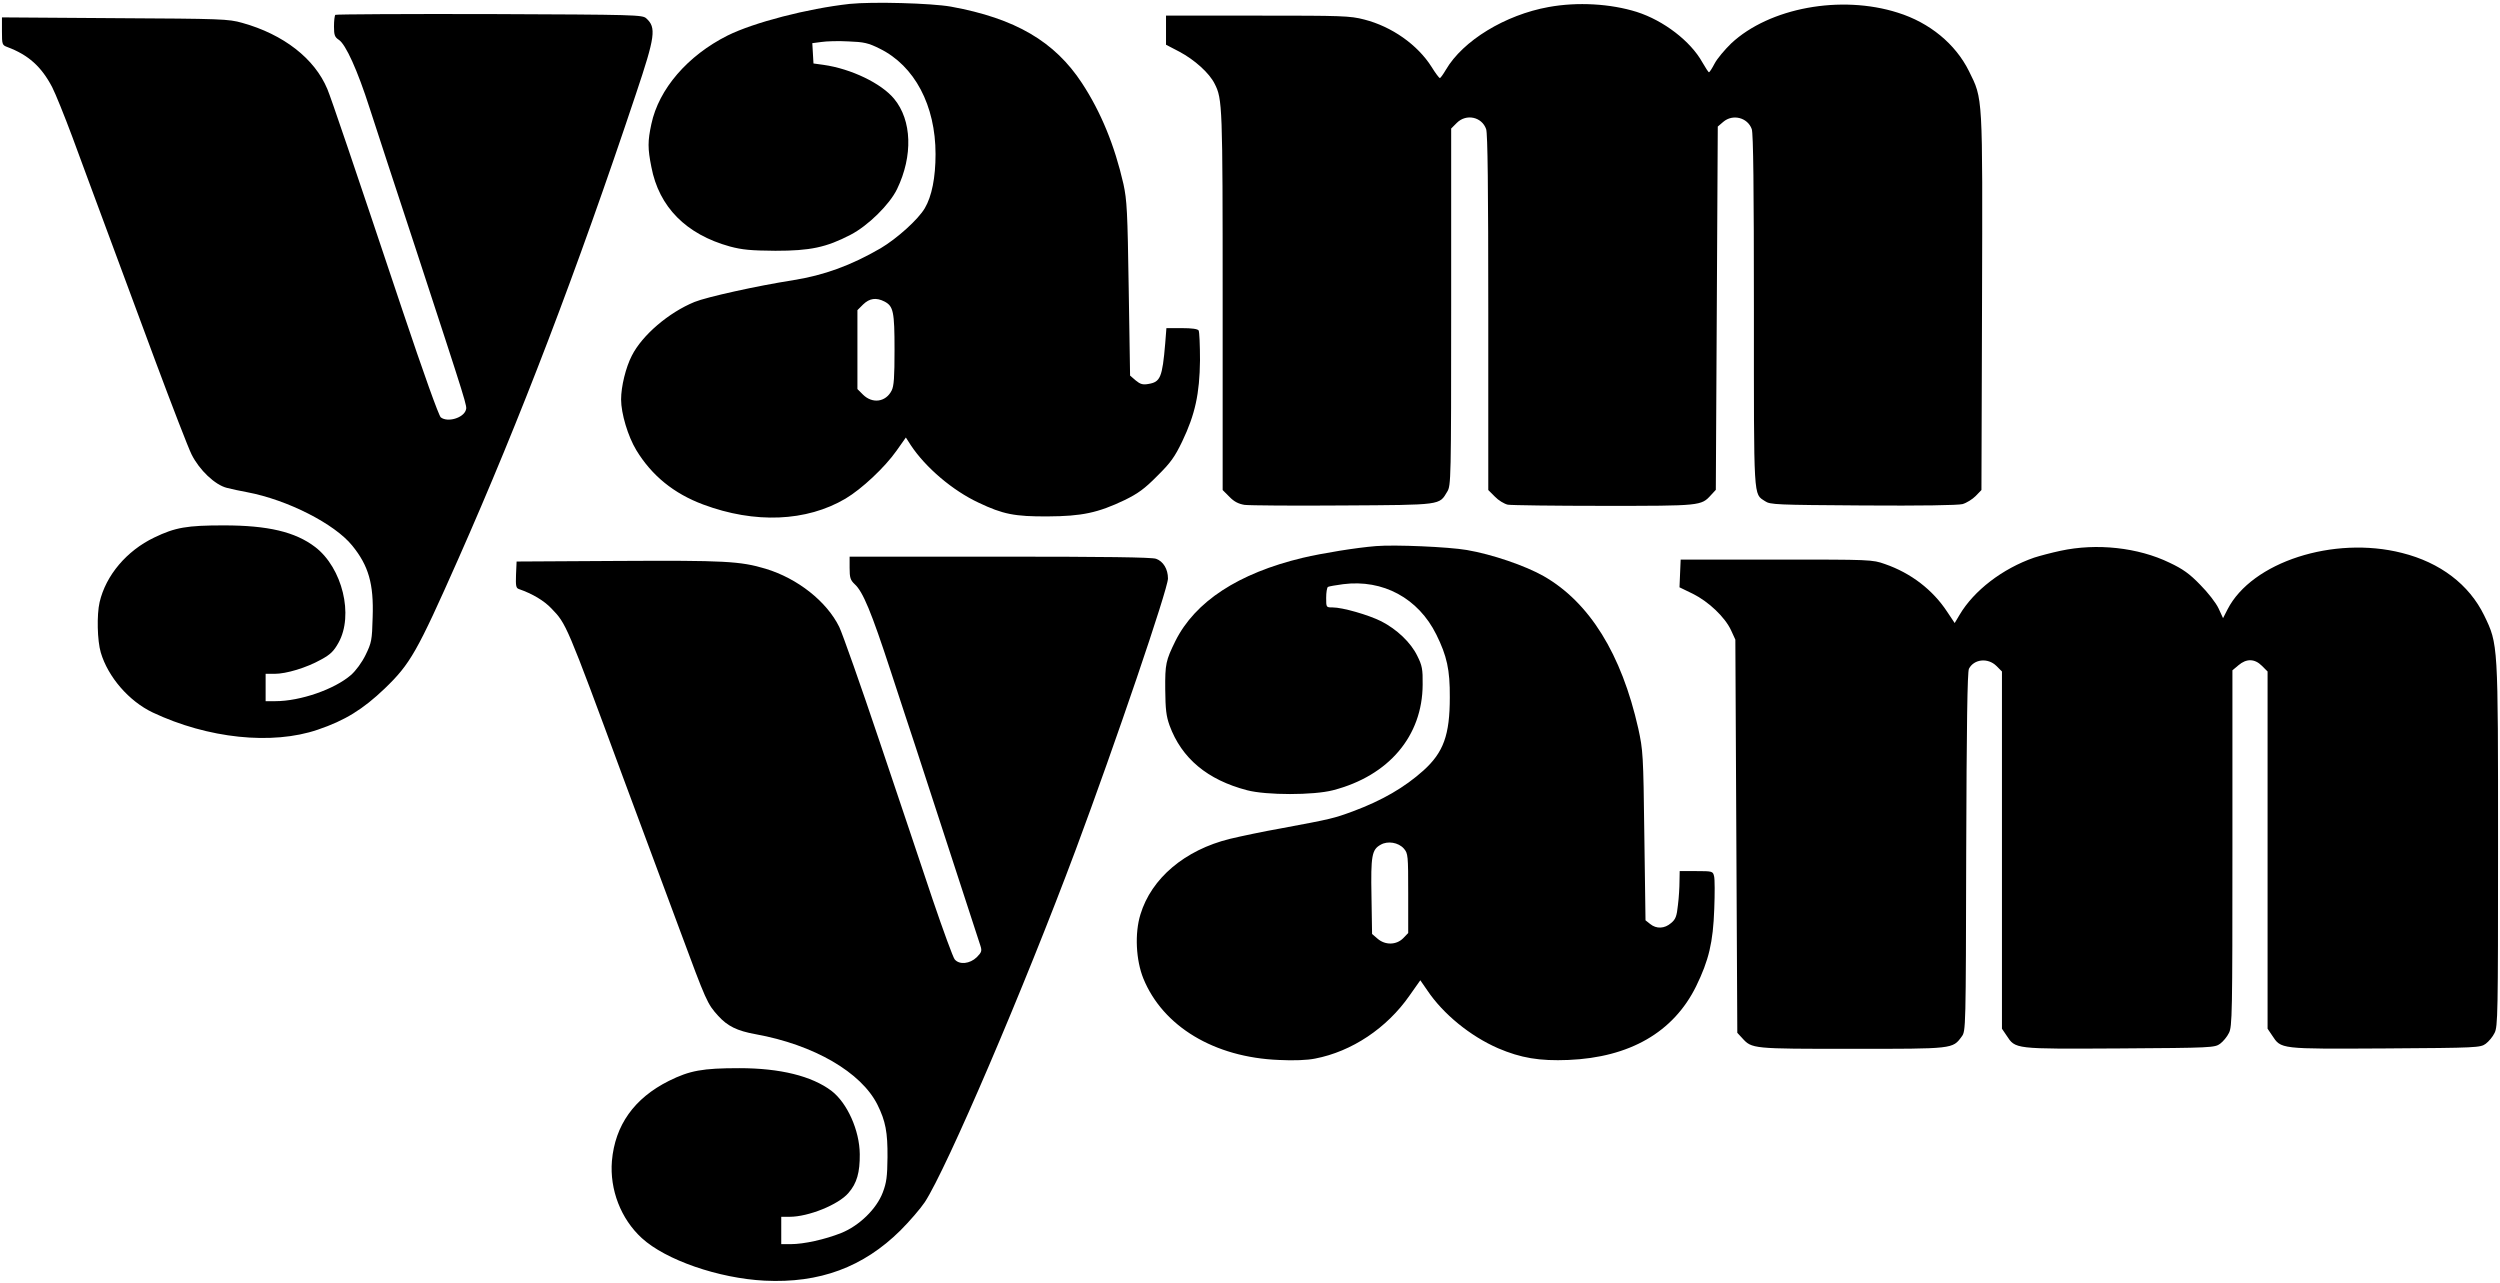 <?xml version="1.0" standalone="no"?>
<!DOCTYPE svg PUBLIC "-//W3C//DTD SVG 20010904//EN"
 "http://www.w3.org/TR/2001/REC-SVG-20010904/DTD/svg10.dtd">
<svg version="1.0" xmlns="http://www.w3.org/2000/svg"
 width="1280pt" height="657pt" viewBox="0 0 1280 657"
 preserveAspectRatio="xMidYMid meet">

<g transform="translate(0,657) scale(0.1,-0.1)"
fill="#000000" stroke="none">
<path d="M4350 6550 c-216 -24 -490 -95 -625 -162 -205 -103 -352 -274 -390
-453 -19 -88 -19 -125 0 -220 39 -205 178 -345 402 -407 64 -17 107 -21 233
-22 178 0 260 17 385 82 89 46 200 155 238 234 82 170 76 352 -15 462 -65 79
-220 154 -362 174 l-51 7 -3 52 -3 52 46 6 c25 4 88 6 139 3 80 -3 102 -8 160
-37 179 -88 286 -291 286 -540 0 -120 -19 -216 -55 -277 -34 -58 -142 -155
-226 -205 -152 -88 -288 -138 -450 -164 -181 -28 -442 -86 -503 -111 -132 -54
-268 -170 -321 -275 -31 -60 -55 -158 -55 -224 0 -72 35 -189 78 -260 79 -130
192 -222 342 -278 265 -99 529 -88 729 30 84 50 201 160 261 245 l48 68 25
-39 c76 -115 215 -233 348 -295 124 -59 184 -71 354 -70 174 1 256 18 394 84
67 33 101 57 166 123 69 68 90 98 128 177 66 138 89 244 91 415 0 77 -3 146
-7 153 -5 8 -35 12 -86 12 l-79 0 -6 -77 c-15 -177 -25 -199 -87 -209 -28 -5
-41 -1 -64 18 l-29 25 -7 444 c-6 399 -9 453 -27 537 -45 197 -115 368 -212
516 -140 214 -342 332 -671 392 -102 18 -402 26 -519 14z m179 -1524 c45 -24
51 -51 51 -247 0 -141 -3 -186 -15 -209 -30 -59 -98 -68 -146 -21 l-29 29 0
202 0 202 29 29 c33 32 67 37 110 15z"/>
<path d="M7929 6534 c-222 -40 -439 -172 -526 -321 -14 -24 -28 -43 -31 -43
-4 1 -23 26 -42 57 -72 114 -204 207 -345 243 -73 19 -111 20 -547 20 l-468 0
0 -74 0 -75 69 -36 c77 -41 153 -109 180 -164 40 -78 41 -112 41 -1111 l0
-969 35 -35 c24 -25 47 -36 77 -41 24 -3 250 -5 503 -3 511 3 493 1 535 71 19
31 20 58 20 945 l0 914 29 29 c48 48 128 31 150 -32 8 -23 11 -301 11 -940 l0
-908 34 -34 c18 -19 48 -37 66 -41 18 -3 239 -6 492 -6 496 0 498 0 548 55
l25 27 5 930 5 930 28 24 c49 42 125 22 146 -37 8 -23 11 -299 11 -931 0 -981
-3 -934 57 -974 26 -18 56 -19 501 -22 299 -2 486 1 510 7 21 6 51 25 67 41
l30 31 3 960 c3 1073 5 1039 -67 1185 -69 139 -201 248 -364 299 -292 93 -658
25 -853 -157 -33 -32 -72 -78 -85 -103 -13 -25 -26 -45 -29 -45 -3 0 -18 23
-34 51 -60 108 -198 214 -336 258 -134 42 -303 52 -451 25z"/>
<path d="M1717 6494 c-4 -4 -7 -31 -7 -60 0 -44 4 -54 25 -68 35 -23 95 -154
158 -351 30 -93 136 -417 236 -720 269 -822 263 -803 256 -825 -13 -40 -93
-64 -128 -37 -10 7 -89 228 -196 547 -256 765 -366 1089 -385 1134 -65 156
-224 280 -436 339 -71 20 -103 21 -652 24 l-578 4 0 -71 c0 -68 1 -71 28 -81
107 -40 174 -100 229 -205 17 -33 63 -147 103 -254 39 -107 117 -316 172 -465
55 -148 170 -457 254 -685 85 -228 168 -443 185 -477 40 -80 120 -156 181
-171 23 -6 70 -16 103 -22 207 -39 448 -162 538 -273 84 -103 111 -196 105
-367 -3 -119 -6 -131 -36 -193 -19 -39 -50 -81 -75 -103 -84 -73 -259 -134
-387 -134 l-50 0 0 70 0 70 46 0 c60 0 163 31 238 73 48 26 65 43 89 86 79
141 20 383 -119 490 -102 78 -242 111 -468 111 -189 0 -248 -10 -356 -62 -142
-68 -248 -194 -280 -331 -15 -65 -12 -197 6 -258 37 -125 144 -249 266 -307
282 -133 611 -168 845 -88 139 47 231 104 342 210 132 127 166 187 376 661
318 718 609 1479 911 2384 99 295 105 340 53 387 -20 18 -48 19 -803 22 -430
1 -785 -1 -789 -4z"/>
<path d="M7045 3774 c-101 -8 -273 -36 -375 -60 -330 -79 -551 -224 -652 -426
-49 -100 -53 -117 -52 -248 1 -102 5 -136 22 -184 62 -169 194 -279 397 -332
98 -26 341 -26 440 0 286 74 458 278 459 541 1 79 -3 98 -27 146 -33 69 -105
137 -185 178 -66 33 -198 71 -249 71 -33 0 -33 0 -33 49 0 28 4 52 9 56 6 3
40 9 78 14 204 26 385 -72 477 -258 54 -109 70 -180 69 -321 0 -193 -32 -282
-135 -375 -97 -87 -211 -153 -361 -209 -98 -36 -109 -39 -367 -87 -91 -16
-209 -41 -263 -54 -231 -57 -402 -202 -458 -387 -30 -97 -23 -234 15 -328 100
-245 363 -404 694 -417 76 -4 146 -1 185 7 188 36 368 156 484 323 l55 78 36
-52 c81 -121 220 -234 362 -296 117 -50 212 -66 360 -60 314 13 538 142 654
377 65 133 87 225 93 396 3 78 3 154 -1 168 -6 25 -8 26 -91 26 l-85 0 -1 -52
c0 -29 -3 -84 -8 -122 -6 -58 -12 -73 -35 -92 -33 -29 -75 -31 -107 -5 l-24
19 -6 434 c-5 418 -7 437 -31 548 -86 382 -250 646 -484 780 -95 54 -265 112
-394 134 -93 16 -367 28 -465 20z m143 -1549 c21 -25 22 -33 22 -229 l0 -203
-26 -27 c-35 -35 -92 -36 -131 -2 l-28 24 -3 193 c-4 209 2 239 47 264 36 21
91 12 119 -20z"/>
<path d="M10550 3750 c-47 -10 -107 -26 -135 -35 -162 -56 -309 -169 -382
-293 l-25 -42 -38 57 c-74 113 -186 199 -319 245 -65 23 -71 23 -556 23 l-490
0 -3 -71 -3 -71 68 -33 c81 -40 165 -120 196 -187 l22 -48 5 -1007 5 -1006 25
-27 c50 -55 51 -55 562 -55 521 0 515 -1 562 63 21 28 21 36 23 945 2 650 6
923 14 938 26 50 97 57 140 15 l29 -29 0 -915 0 -914 23 -34 c47 -71 35 -70
579 -67 474 3 487 4 515 24 15 11 36 36 45 55 17 32 18 97 18 946 l0 911 31
26 c41 35 83 34 120 -3 l29 -29 0 -915 0 -914 23 -34 c47 -71 35 -70 579 -67
474 3 487 4 515 24 15 11 36 36 45 55 17 32 18 98 18 955 0 1043 1 1034 -71
1183 -77 158 -225 271 -421 320 -350 89 -769 -47 -893 -289 l-23 -45 -23 50
c-13 28 -55 82 -94 121 -54 56 -89 81 -157 113 -161 78 -373 101 -558 61z"/>
<path d="M4350 3662 c0 -50 4 -62 26 -83 42 -38 85 -141 184 -444 50 -154 107
-325 125 -380 25 -76 203 -622 335 -1028 8 -25 6 -33 -19 -58 -35 -34 -89 -40
-113 -11 -8 9 -59 148 -113 307 -53 160 -176 524 -272 810 -96 286 -189 549
-206 585 -64 130 -212 248 -377 298 -130 39 -211 43 -755 40 l-520 -3 -3 -68
c-2 -57 0 -68 15 -73 69 -24 128 -59 166 -99 77 -80 75 -74 367 -865 38 -102
103 -277 145 -390 42 -113 107 -288 145 -390 137 -370 141 -379 197 -441 48
-53 97 -77 191 -94 299 -54 542 -195 625 -362 41 -83 52 -140 51 -268 -1 -99
-5 -130 -24 -180 -32 -85 -121 -171 -213 -208 -83 -33 -191 -57 -258 -57 l-49
0 0 70 0 70 43 0 c96 0 250 62 301 122 43 49 59 105 58 199 -1 121 -64 262
-145 324 -101 76 -263 116 -472 116 -188 0 -253 -12 -360 -65 -178 -89 -276
-227 -292 -410 -12 -147 46 -297 153 -395 122 -112 393 -206 629 -218 281 -14
505 69 695 257 47 47 103 112 125 145 112 171 507 1093 773 1805 201 539 472
1335 472 1388 0 48 -24 88 -61 101 -22 8 -264 11 -800 11 l-769 0 0 -58z"/>
</g>
</svg>
